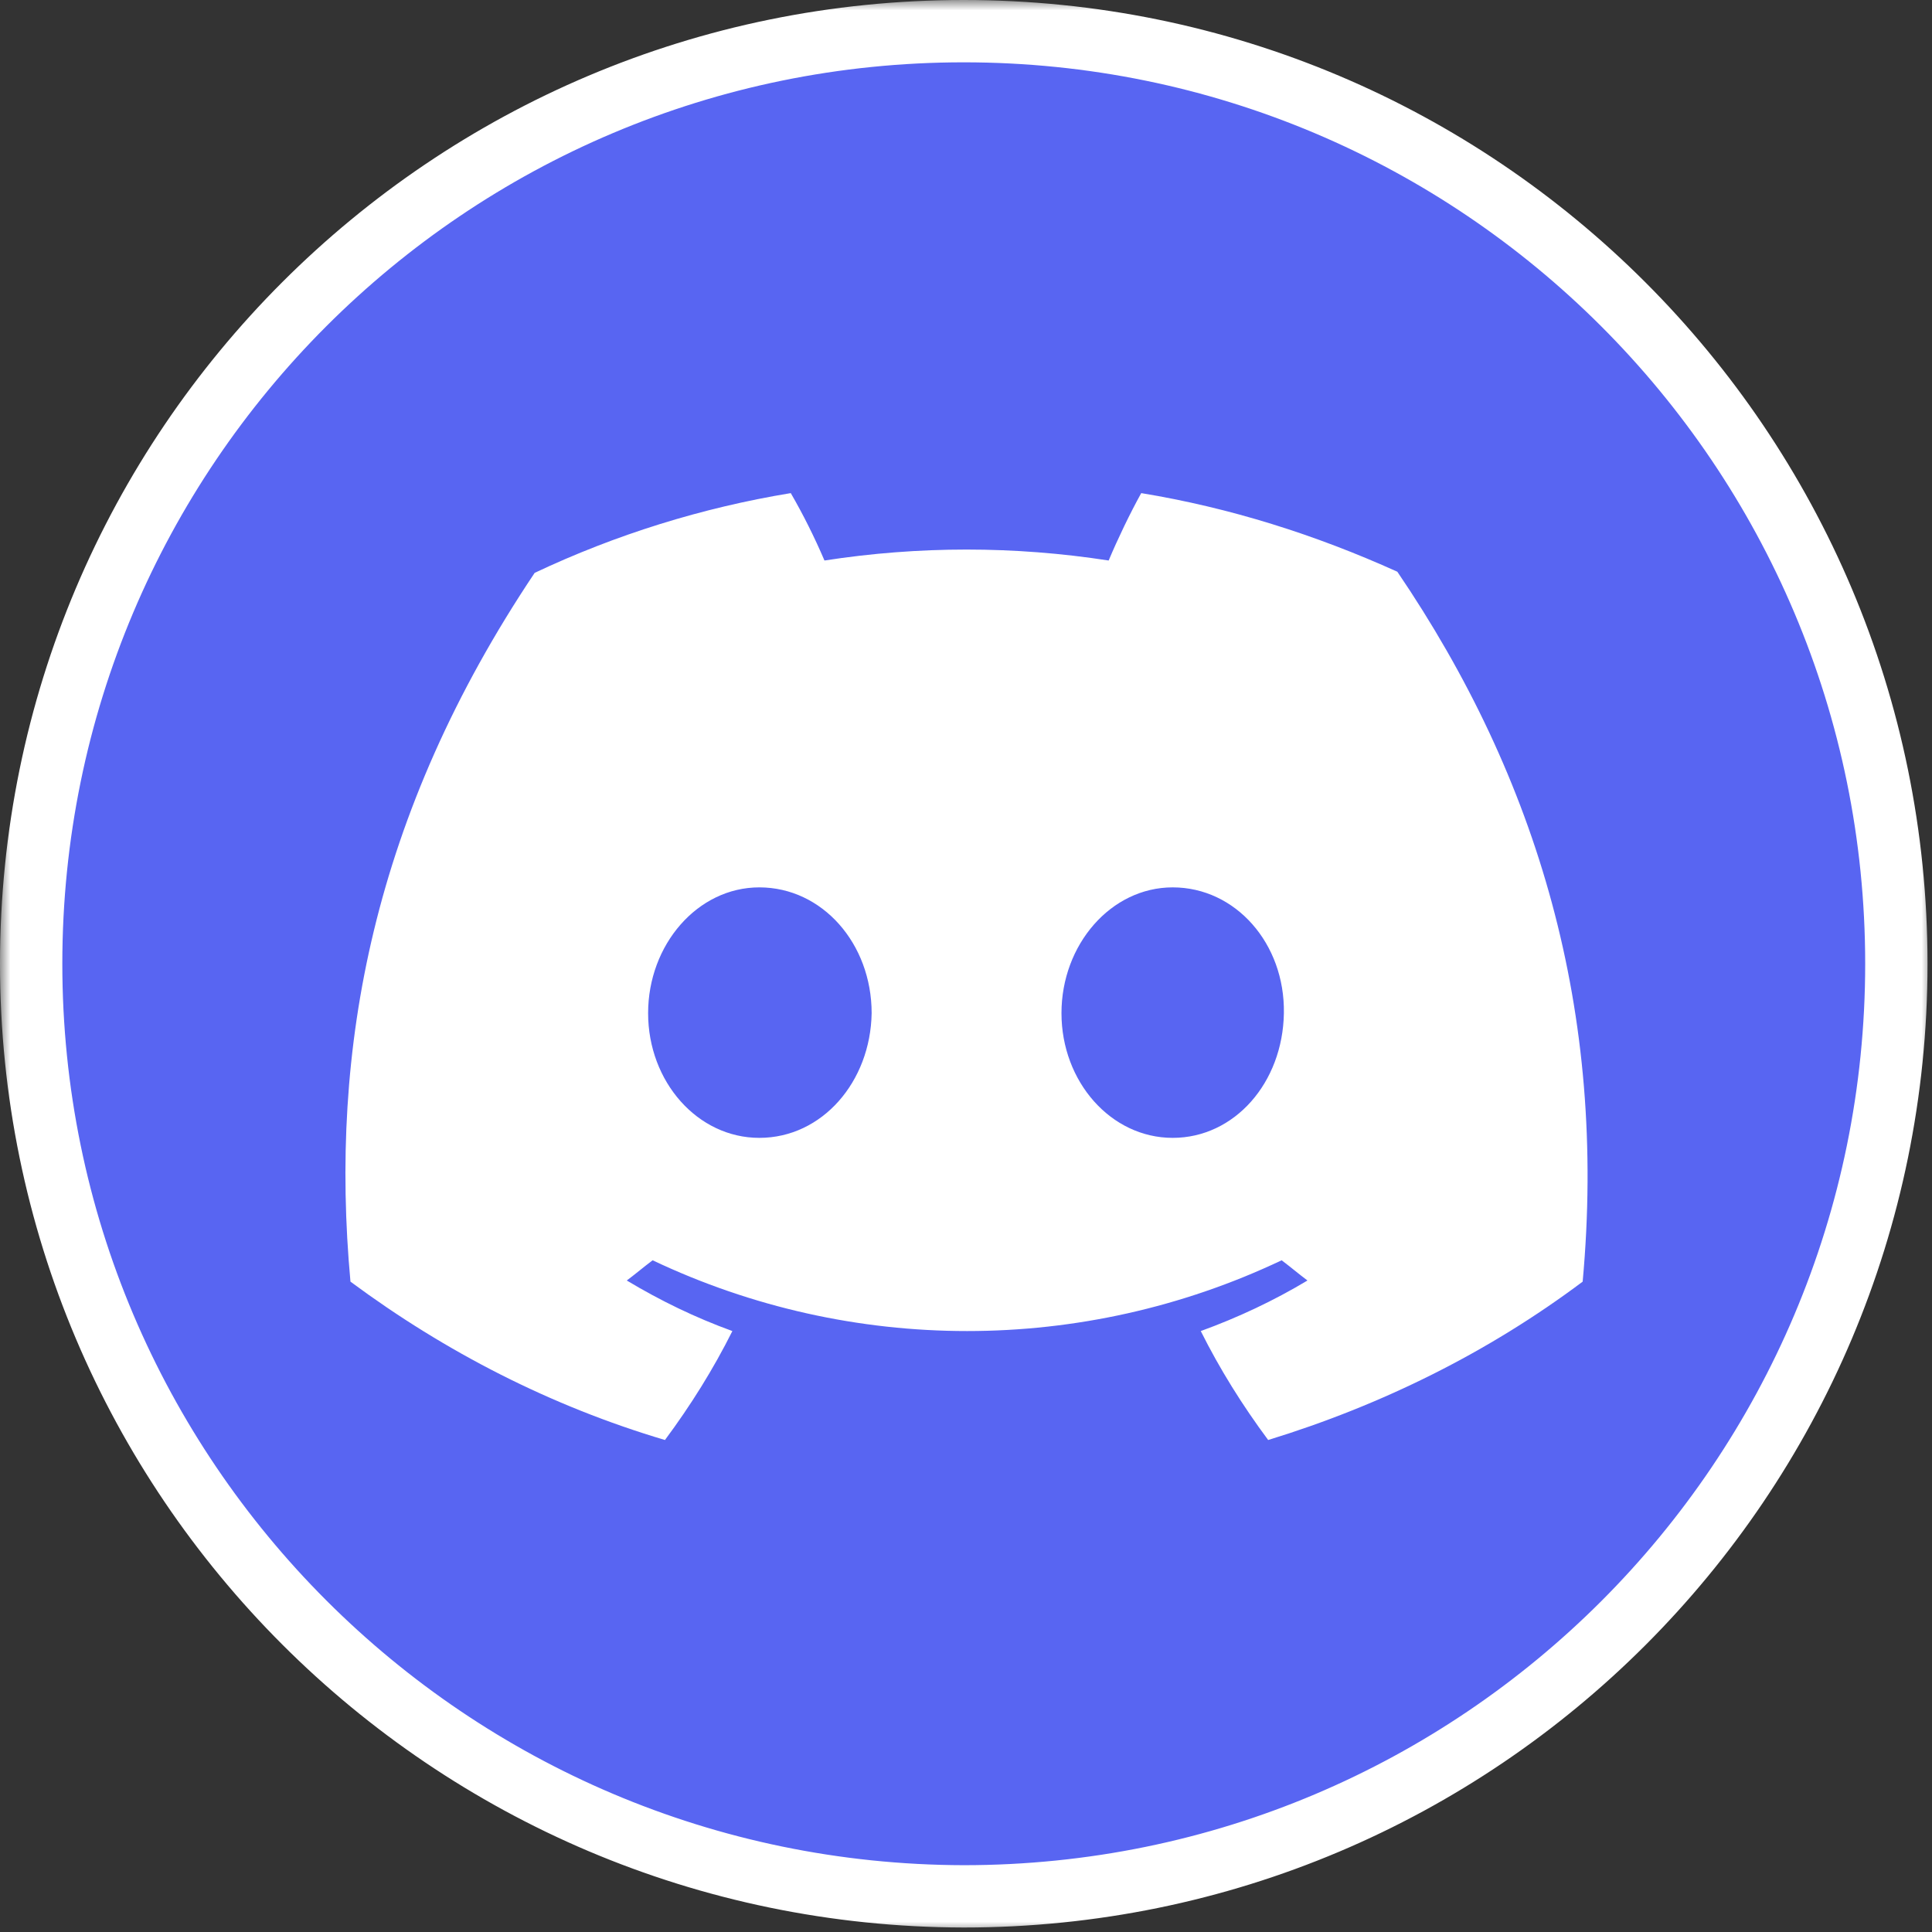 <svg width="93" height="93" viewBox="0 0 93 93" fill="none" xmlns="http://www.w3.org/2000/svg">
<rect x="0" y="0" width="93" height="93" fill="#333333" stroke="none"/>
<g id="Frame 6356903">
<g id="Group">
<g id="Clip path group">
<mask id="mask0_1_1054" style="mask-type:luminance" maskUnits="userSpaceOnUse" x="0" y="0" width="93" height="93">
<g id="SVGID_2_">
<path id="Vector" d="M93 0H0V93H93V0Z" fill="white"/>
</g>
</mask>
<g mask="url(#mask0_1_1054)">
<g id="Group_2">
<path id="Vector_2" d="M1.5 46.392C1.5 21.591 21.591 1.5 46.392 1.5C71.192 1.5 91.284 21.591 91.284 46.392C91.284 71.192 71.192 91.284 46.392 91.284C21.588 91.23 1.5 71.136 1.5 46.392Z" fill="#5865F2" stroke="white" stroke-width="3"/>
<path id="Vector_3" d="M67.263 27.521C63.316 25.737 59.206 24.439 54.935 23.737C54.394 24.71 53.799 25.953 53.367 26.981C48.825 26.278 44.229 26.278 39.687 26.981C39.201 25.845 38.66 24.764 38.065 23.737C33.794 24.439 29.63 25.737 25.737 27.576C17.951 39.201 15.842 50.501 16.87 61.694C21.466 65.1 26.548 67.695 32.009 69.317C33.253 67.641 34.334 65.911 35.254 64.073C33.469 63.424 31.793 62.613 30.171 61.639C30.604 61.315 30.982 60.991 31.415 60.666C40.985 65.208 52.123 65.208 61.694 60.666C62.126 60.991 62.505 61.315 62.937 61.639C61.315 62.613 59.585 63.424 57.801 64.073C58.72 65.911 59.801 67.641 61.045 69.317C66.506 67.641 71.642 65.1 76.184 61.694C77.374 48.717 74.022 37.47 67.263 27.521ZM36.551 54.773C33.577 54.773 31.198 52.069 31.198 48.771C31.198 45.473 33.577 42.715 36.551 42.715C39.579 42.715 41.958 45.419 41.958 48.771C41.904 52.069 39.579 54.773 36.551 54.773ZM56.449 54.773C53.475 54.773 51.096 52.069 51.096 48.771C51.096 45.473 53.475 42.715 56.449 42.715C59.477 42.715 61.856 45.419 61.802 48.771C61.748 52.123 59.423 54.773 56.449 54.773Z" fill="white"/>
</g>
</g>
</g>
</g>
</g>
</svg>
